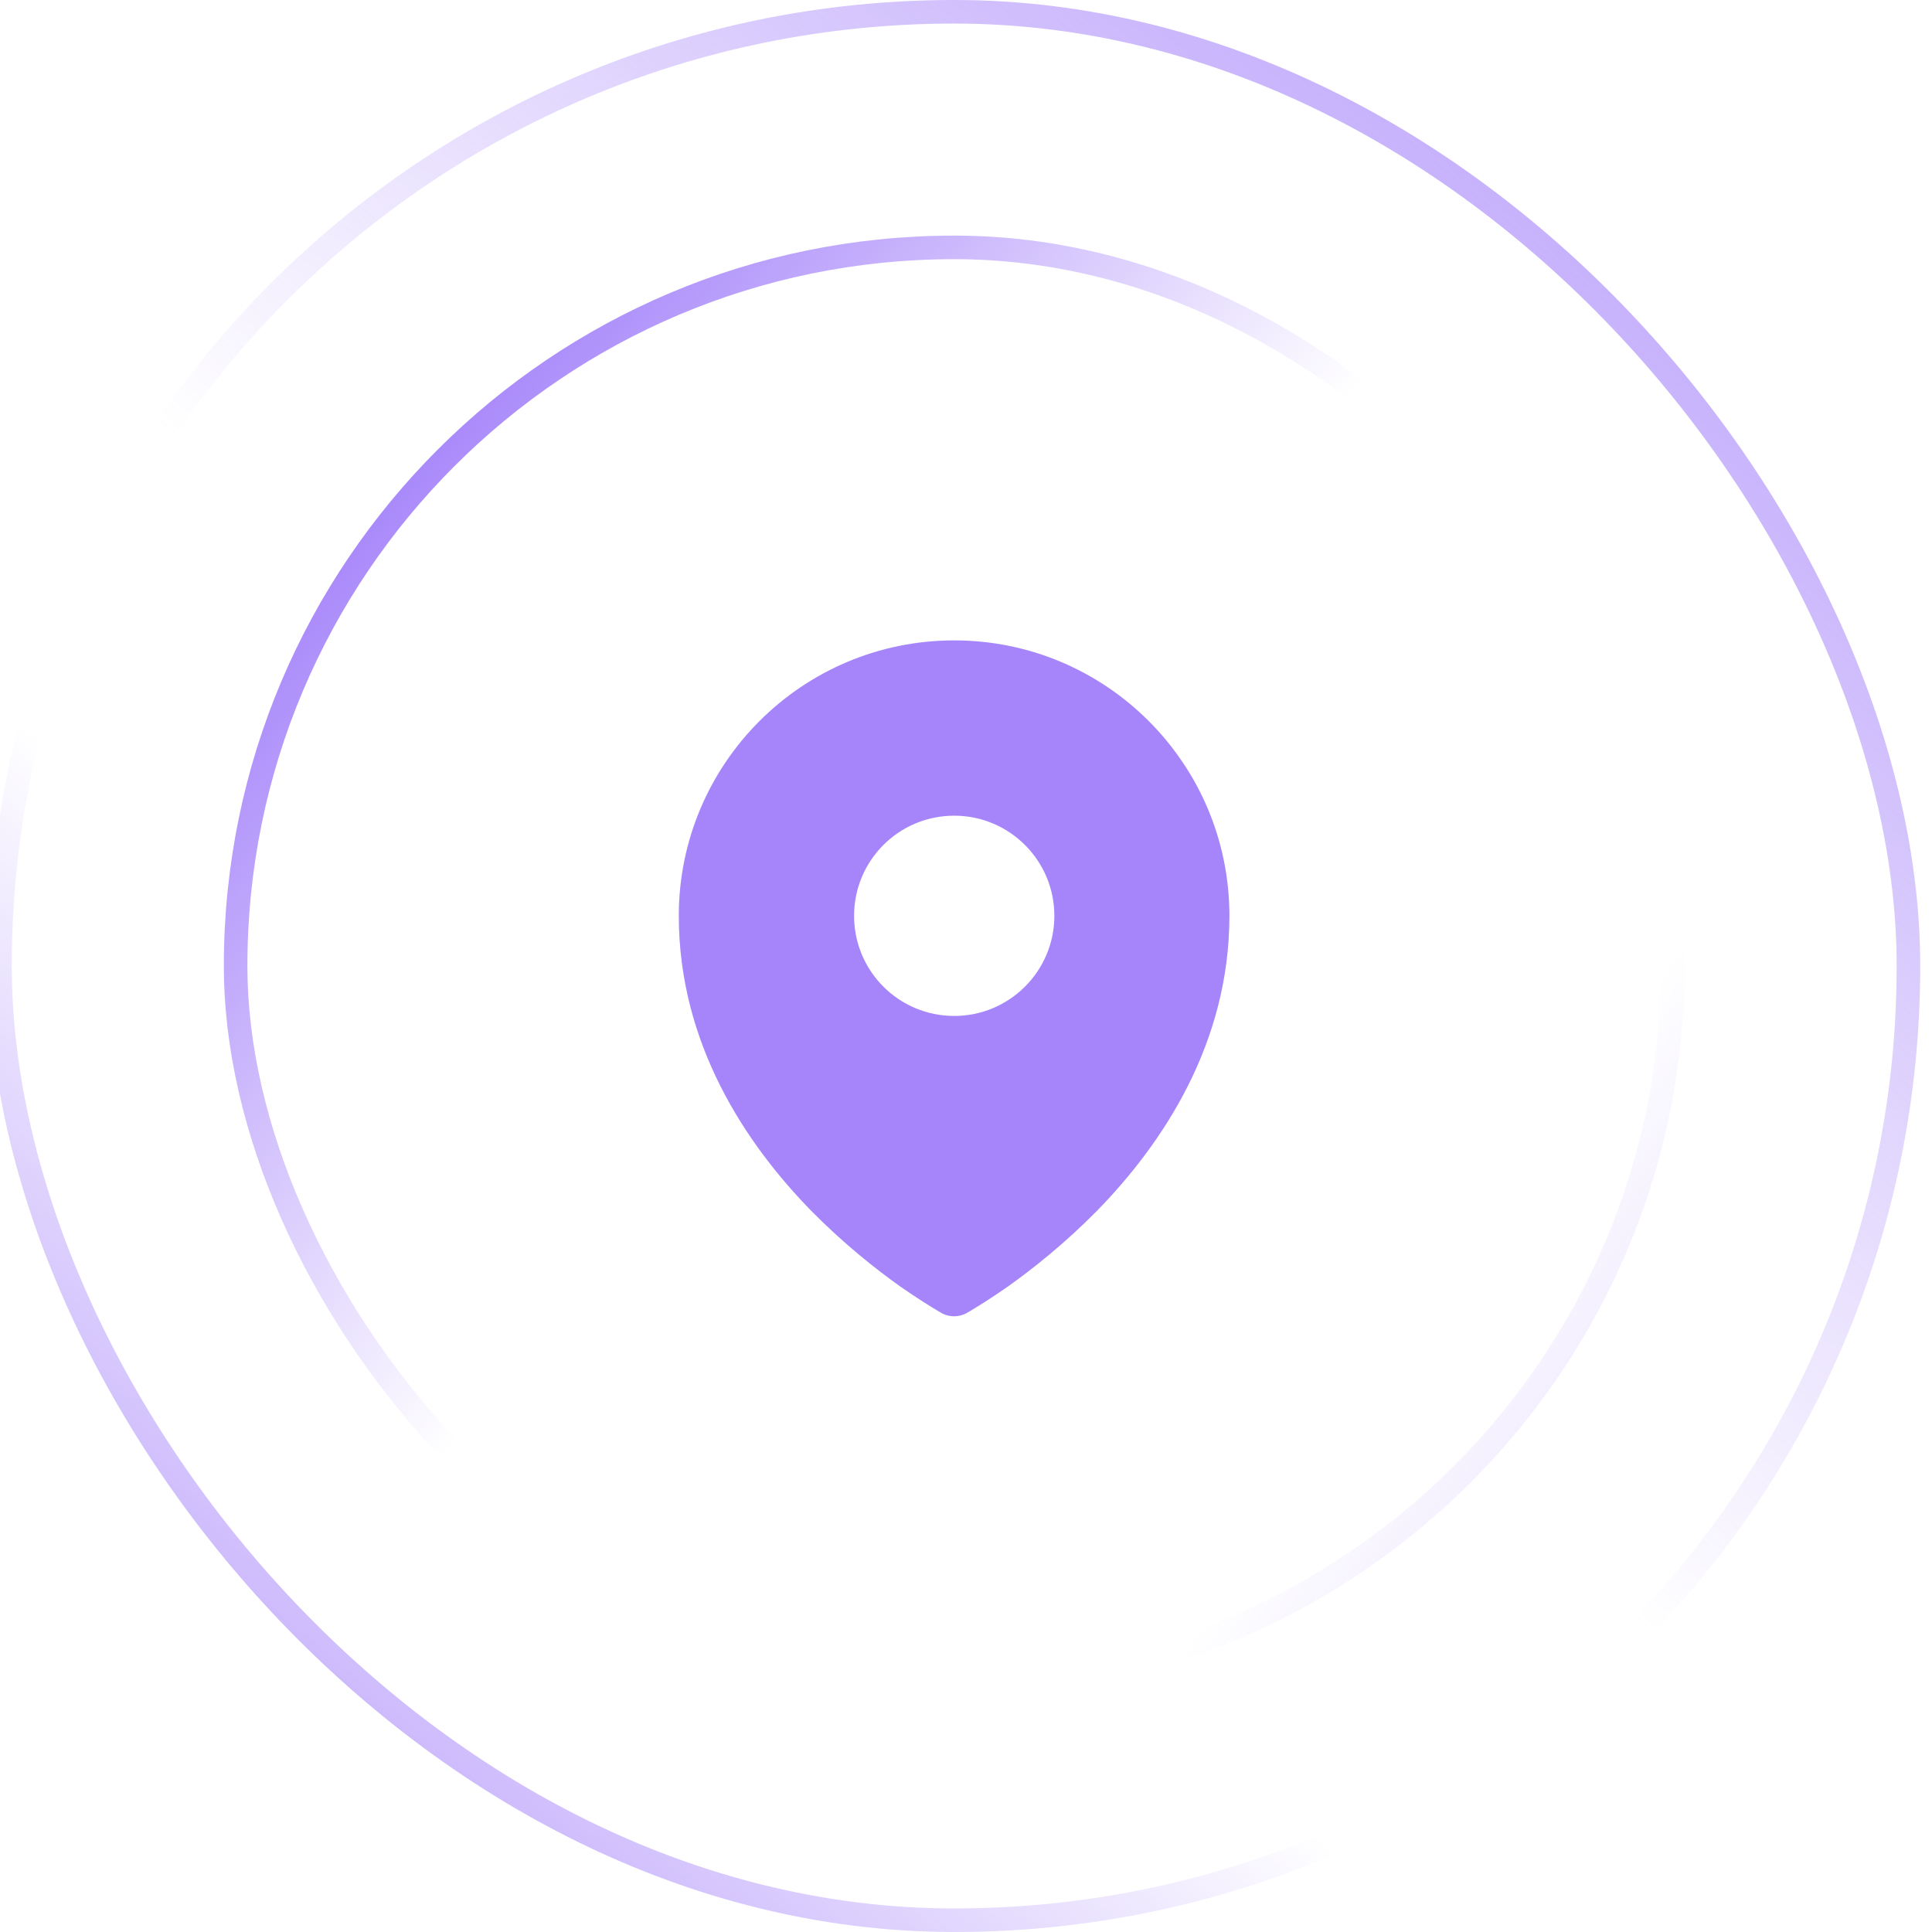 <svg width="82" height="82" viewBox="0 0 82 82" fill="none" xmlns="http://www.w3.org/2000/svg" xmlns:xlink="http://www.w3.org/1999/xlink">
	<desc>
			Created with Pixso.
	</desc>
	<defs>
		<clipPath id="clip104_13312">
			<rect id="Icon" width="34" height="34" transform="translate(23.5 24)" fill="white" fill-opacity="0"/>
		</clipPath>
		<linearGradient id="paint_linear_104_12854_0" x1="6.25" y1="86.5" x2="85.25" y2="-5.5" gradientUnits="userSpaceOnUse">
			<stop stop-color="#A685FA"/>
			<stop offset="0.324" stop-color="#A685FA" stop-opacity="0"/>
		</linearGradient>
		<linearGradient id="paint_linear_104_12854_1" x1="81.25" y1="-10.5" x2="6.25" y2="82" gradientUnits="userSpaceOnUse">
			<stop stop-color="#A685FA"/>
			<stop offset="0.577" stop-color="#A685FA" stop-opacity="0"/>
		</linearGradient>
		<linearGradient id="paint_linear_104_12855_0" x1="2.75" y1="13.5" x2="71.25" y2="72" gradientUnits="userSpaceOnUse">
			<stop stop-color="#A685FA"/>
			<stop offset="0.324" stop-color="#A685FA" stop-opacity="0"/>
		</linearGradient>
		<linearGradient id="paint_linear_104_12855_1" x1="83.75" y1="86" x2="11.75" y2="35" gradientUnits="userSpaceOnUse">
			<stop stop-color="#A685FA"/>
			<stop offset="0.577" stop-color="#A685FA" stop-opacity="0"/>
		</linearGradient>
	</defs>
	<g clip-path="url(#clip104_13312)">
		<path id="Subtract" d="M39.84 55.66C39.89 55.68 39.92 55.7 39.94 55.72L39.98 55.74C40.3 55.91 40.69 55.91 41.01 55.74L41.05 55.72C41.07 55.7 41.1 55.68 41.15 55.66C41.23 55.61 41.35 55.54 41.51 55.44C41.82 55.25 42.25 54.97 42.77 54.61C43.8 53.88 45.18 52.79 46.57 51.38C49.32 48.56 52.18 44.32 52.18 38.87C52.18 32.42 46.95 27.18 40.5 27.18C34.04 27.18 28.81 32.42 28.81 38.87C28.81 44.32 31.67 48.56 34.42 51.38C35.81 52.79 37.19 53.88 38.22 54.61C38.74 54.97 39.17 55.25 39.48 55.44C39.64 55.54 39.76 55.61 39.84 55.66ZM40.5 43.12C42.84 43.12 44.75 41.22 44.75 38.87C44.75 36.52 42.84 34.62 40.5 34.62C38.15 34.62 36.25 36.52 36.25 38.87C36.25 41.22 38.15 43.12 40.5 43.12Z" fill="#A685FA" fill-opacity="1" fill-rule="evenodd"/>
	</g>
	<rect id="Container" rx="30.5" width="61" height="61" transform="translate(10 10.5)" stroke="url(#paint_linear_104_12855_0)" stroke-opacity="1" stroke-width="1"/>
	<rect id="Container" rx="30.5" width="61" height="61" transform="translate(10 10.5)" stroke="url(#paint_linear_104_12855_1)" stroke-opacity="1" stroke-width="1"/>
	<rect id="Icon Container" rx="40.5" width="81" height="81" transform="translate(0 0.5)" stroke="url(#paint_linear_104_12854_0)" stroke-opacity="1" stroke-width="1"/>
	<rect id="Icon Container" rx="40.5" width="81" height="81" transform="translate(0 0.5)" stroke="url(#paint_linear_104_12854_1)" stroke-opacity="1" stroke-width="1"/>
</svg>
